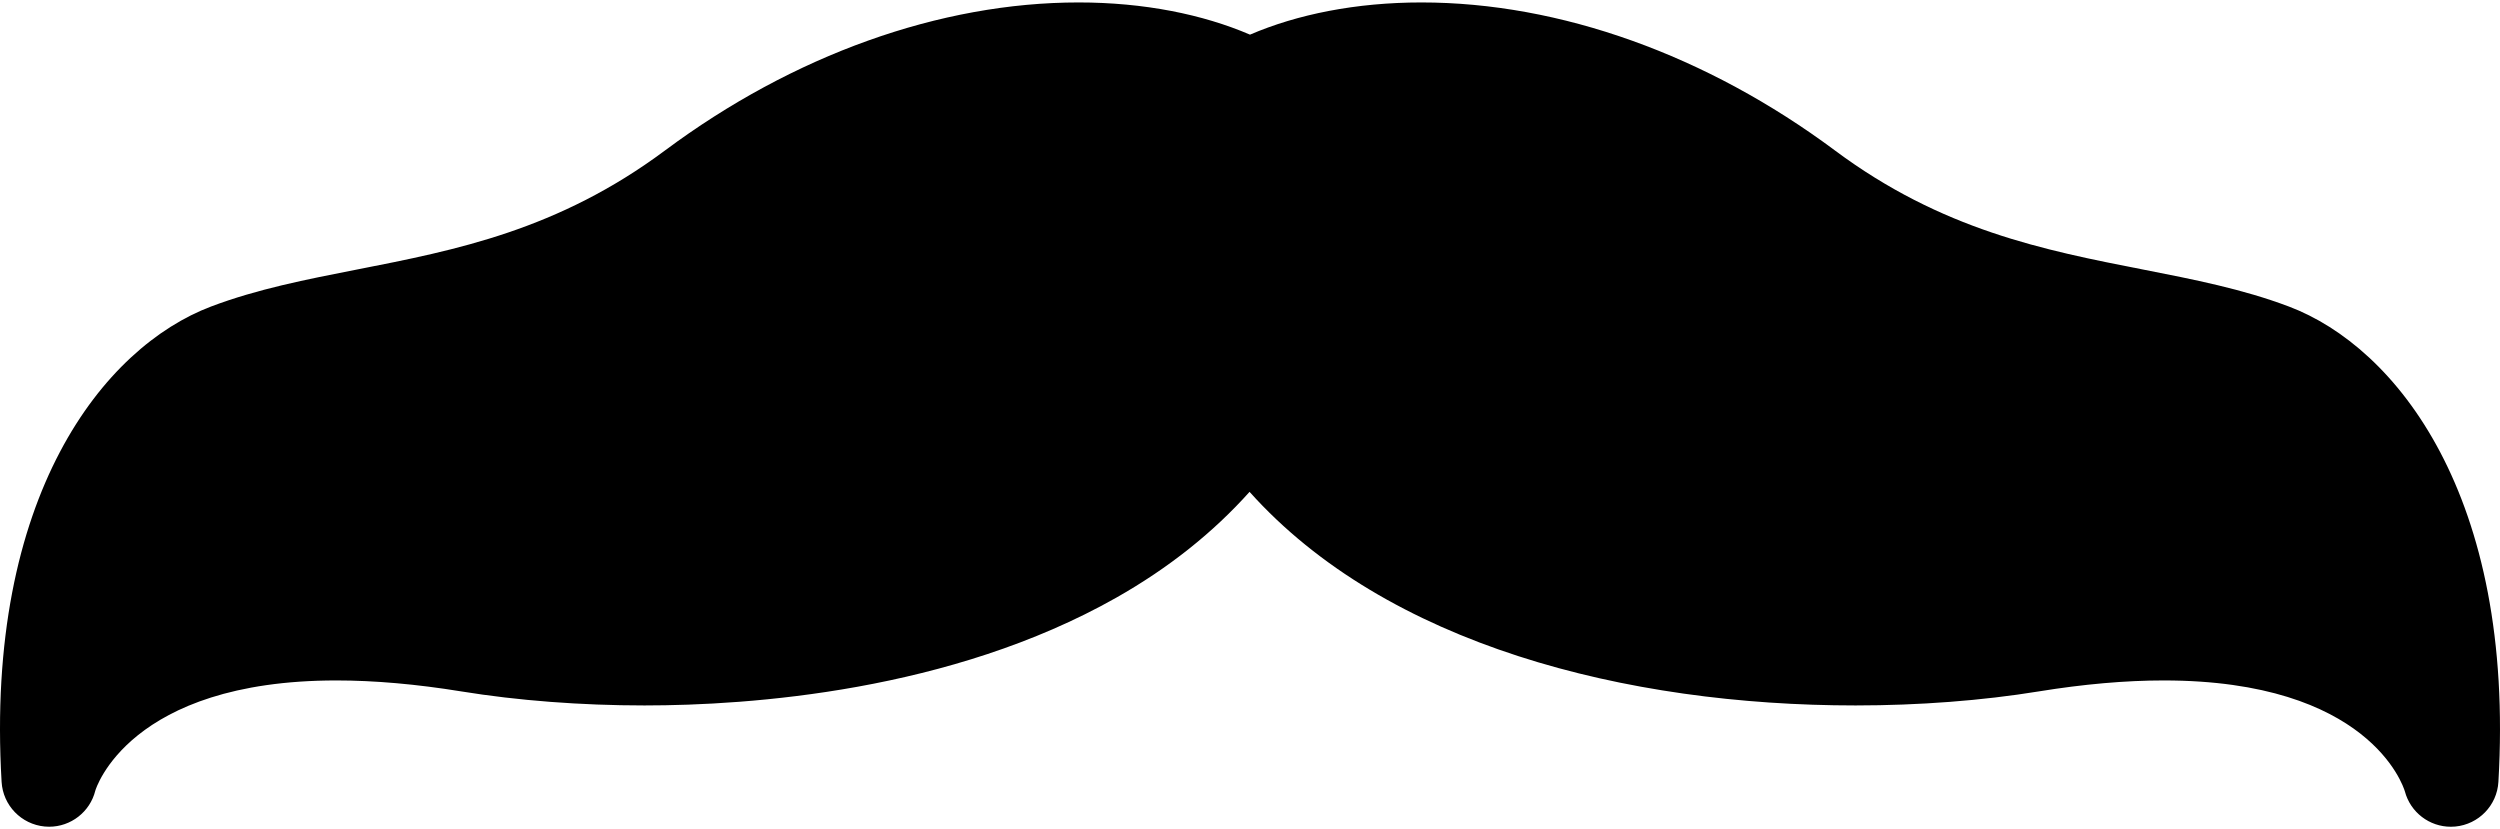 <?xml version="1.0" ?>
<svg xmlns="http://www.w3.org/2000/svg" xmlns:ev="http://www.w3.org/2001/xml-events" xmlns:xlink="http://www.w3.org/1999/xlink" baseProfile="full" enable-background="new 0 0 100 32.971" height="199px" version="1.1" viewBox="0 0 100 32.971" width="600px" x="0px" xml:space="preserve" y="0px">
	<defs/>
	<path d="M 91.557,12.164 C 89.708,11.465 87.769,11.085 85.714,10.682 C 81.763,9.908 77.678,9.107 73.402,5.924 C 68.273,2.104 62.397,0.0 56.858,0.0 C 54.241,0.0 51.889,0.476 50.0,1.288 C 48.11,0.476 45.759,0.0 43.142,0.0 C 37.602,0.0 31.726,2.104 26.597,5.923 C 22.322,9.106 18.236,9.907 14.285,10.682 C 12.231,11.085 10.291,11.464 8.443,12.163 C 4.157,13.783 -0.609,19.734 0.064,31.179 C 0.119,32.118 0.852,32.875 1.789,32.963 C 1.848,32.969 1.908,32.971 1.966,32.971 C 2.832,32.971 3.6,32.381 3.813,31.527 C 3.824,31.483 5.142,27.12 13.457,27.12 C 14.978,27.12 16.657,27.267 18.447,27.558 C 20.711,27.926 23.246,28.12 25.778,28.12 C 25.778,28.12 25.779,28.12 25.779,28.12 C 29.985,28.12 38.026,27.559 44.649,23.81 C 46.753,22.619 48.531,21.198 49.982,19.576 C 55.468,25.698 65.051,28.12 74.223,28.12 C 76.753,28.12 79.289,27.927 81.554,27.558 C 83.344,27.267 85.022,27.12 86.544,27.12 C 94.745,27.12 96.123,31.318 96.195,31.558 C 96.418,32.397 97.177,32.972 98.033,32.972 C 98.093,32.972 98.152,32.97 98.211,32.964 C 99.148,32.876 99.881,32.119 99.936,31.18 C 100.609,19.733 95.843,13.782 91.557,12.164"/>
</svg>
